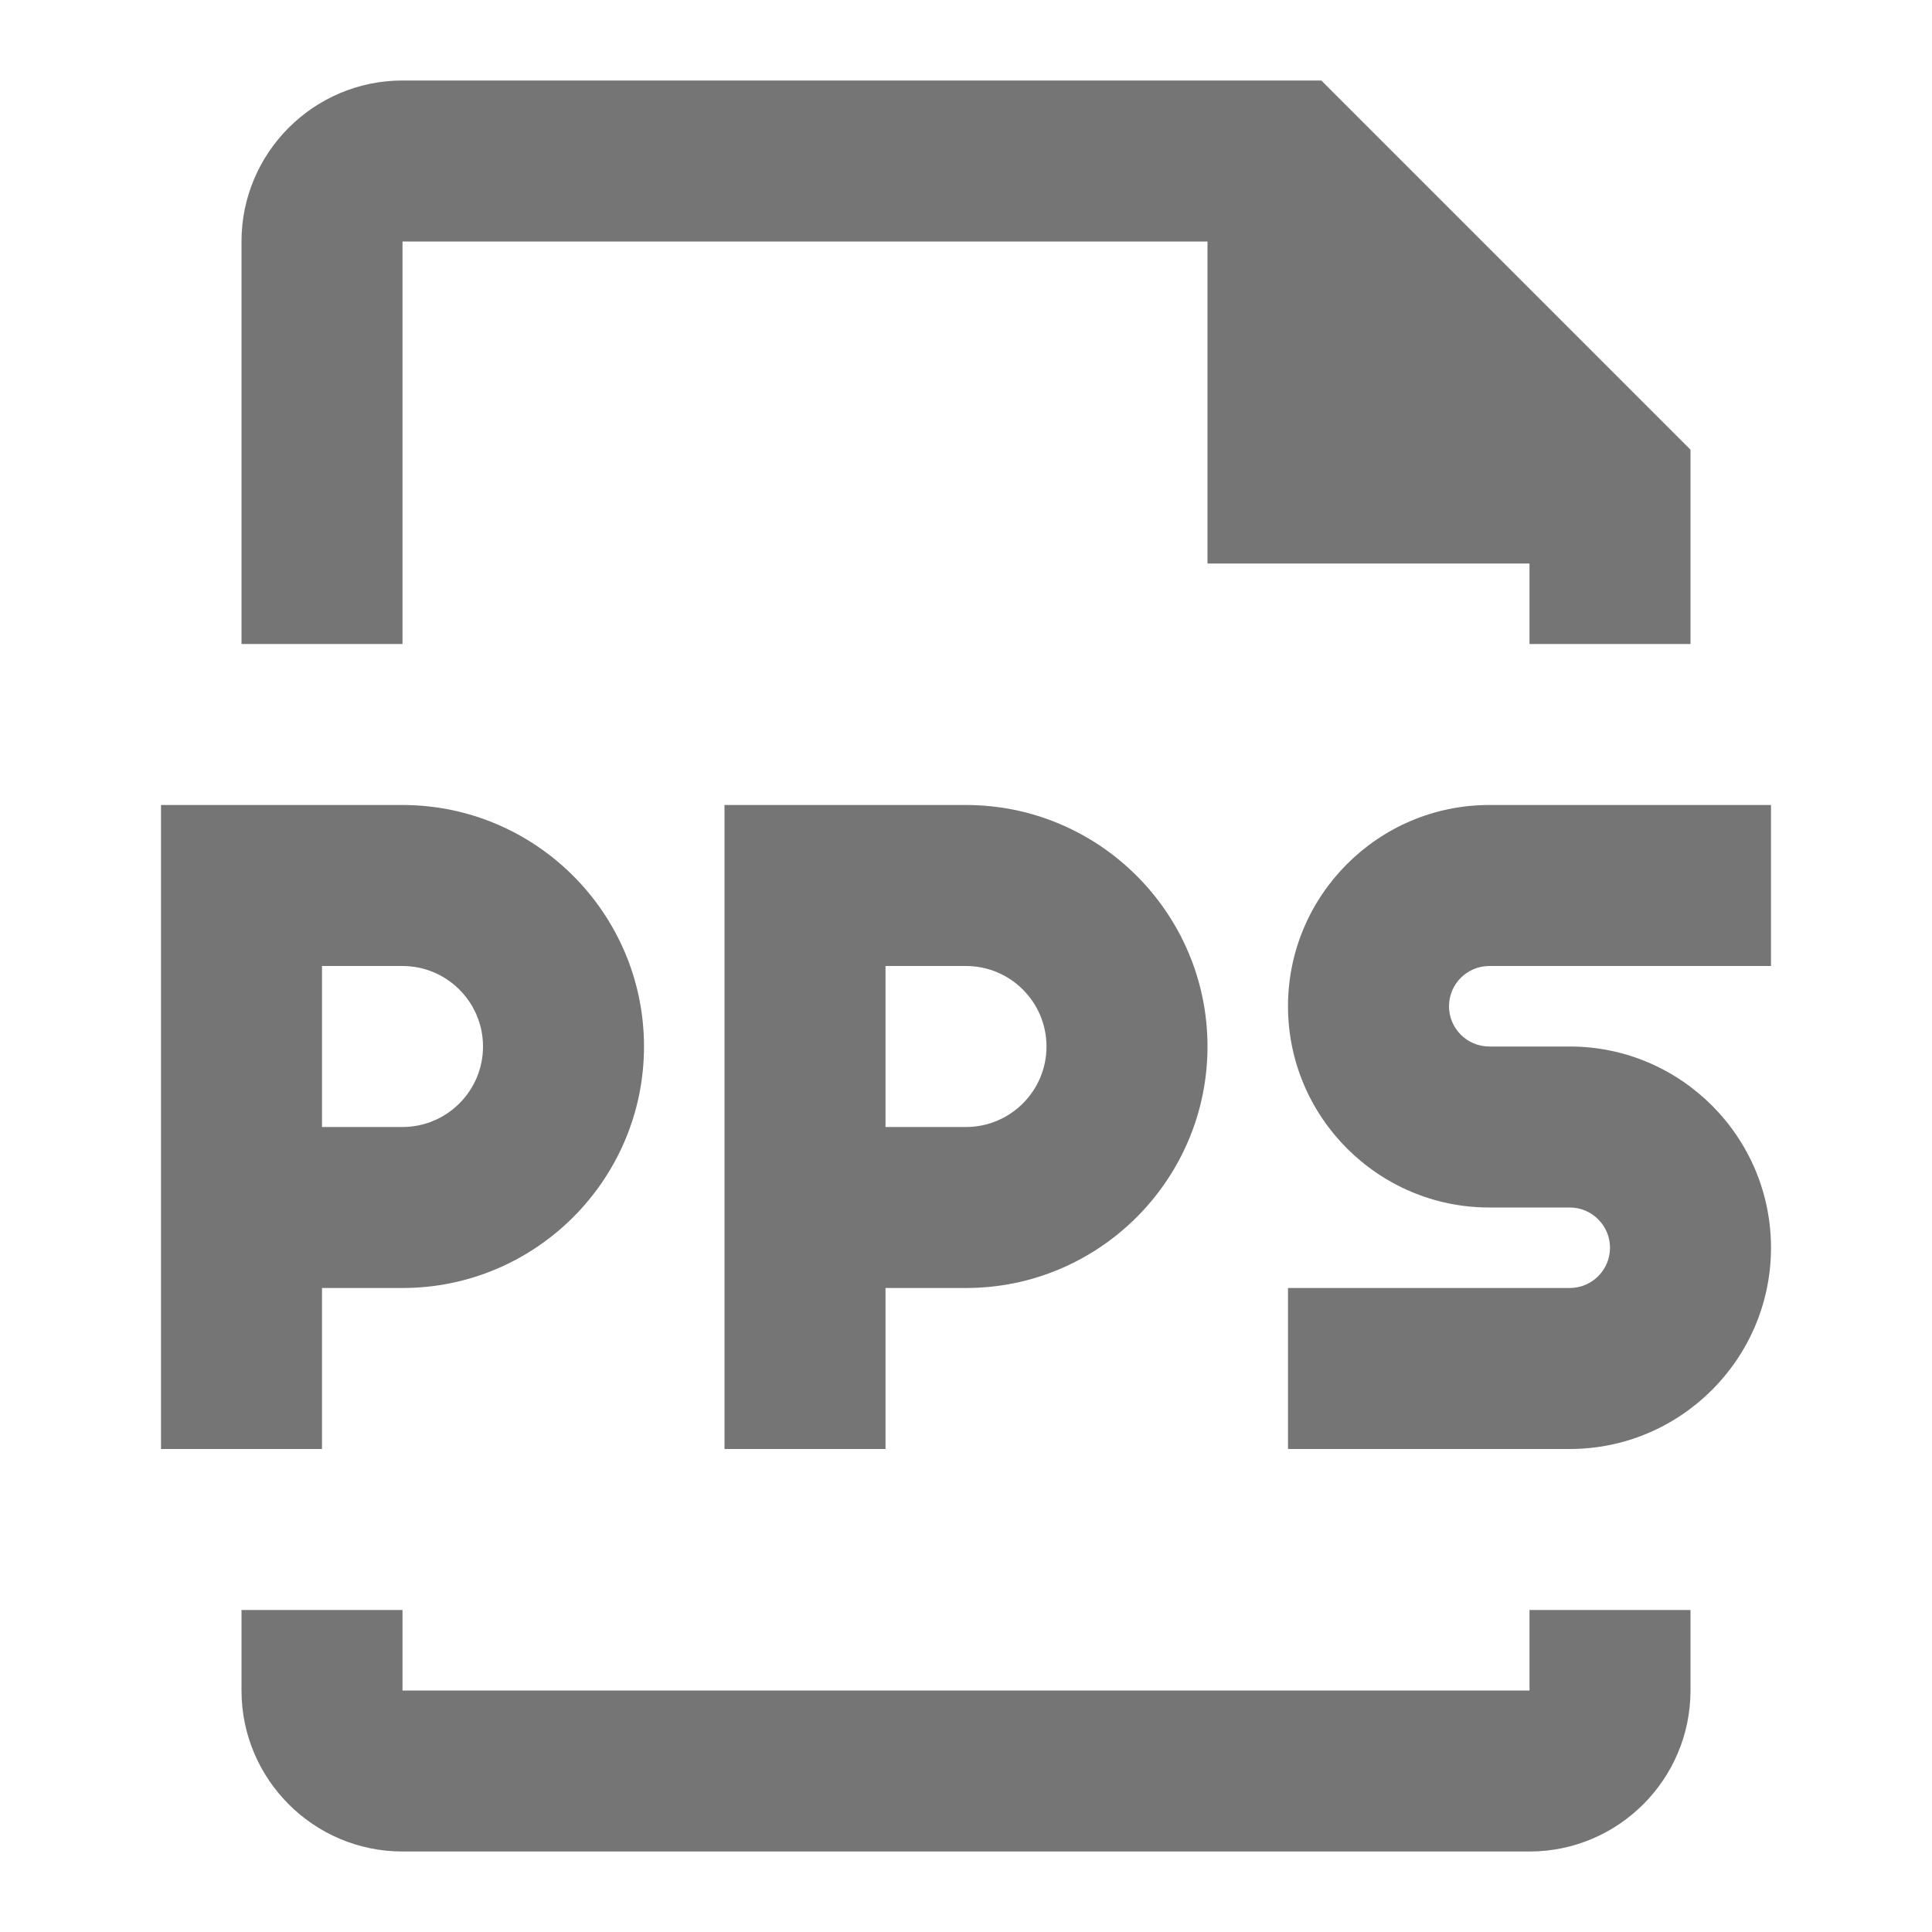 <?xml version="1.0" encoding="iso-8859-1"?>
<!-- Generator: Adobe Illustrator 16.0.0, SVG Export Plug-In . SVG Version: 6.00 Build 0)  -->
<!DOCTYPE svg PUBLIC "-//W3C//DTD SVG 1.1//EN" "http://www.w3.org/Graphics/SVG/1.1/DTD/svg11.dtd">
<svg version="1.1" xmlns="http://www.w3.org/2000/svg" xmlns:xlink="http://www.w3.org/1999/xlink" x="0px" y="0px" width="24px"
	 height="24px" viewBox="0 0 24 24" style="enable-background:new 0 0 24 24;" xml:space="preserve">
<g id="Frame_-_24px">
	<rect style="fill:none;" width="24" height="24"/>
</g>
<g id="Line_Icons">
	<g>
		<path style="fill:#757575;" d="M5,3h10v4h4v1h2V5.586L16.414,1H5C3.897,1,3,1.898,3,3v5h2V3z"/>
		<path style="fill:#757575;" d="M19,21H5v-1H3v1c0,1.103,0.897,2,2,2h14c1.103,0,2-0.897,2-2v-1h-2V21z"/>
		<path style="fill:#757575;" d="M4,16h1c1.654,0,3-1.346,3-3s-1.346-3-3-3H2v8h2V16z M4,12h1c0.551,0,1,0.448,1,1
			c0,0.552-0.449,1-1,1H4V12z"/>
		<path style="fill:#757575;" d="M9,10v8h2v-2h1c1.654,0,3-1.346,3-3s-1.346-3-3-3H9z M13,13c0,0.552-0.449,1-1,1h-1v-2h1
			C12.551,12,13,12.448,13,13z"/>
		<path style="fill:#757575;" d="M18.5,12H22v-2h-3.5c-1.378,0-2.5,1.122-2.5,2.5s1.122,2.5,2.5,2.5h1c0.276,0,0.5,0.225,0.5,0.5
			c0,0.275-0.224,0.5-0.5,0.5H16v2h3.5c1.378,0,2.5-1.122,2.5-2.5S20.878,13,19.5,13h-1c-0.276,0-0.5-0.225-0.5-0.5
			C18,12.225,18.224,12,18.5,12z"/>
	</g>
</g>
</svg>
